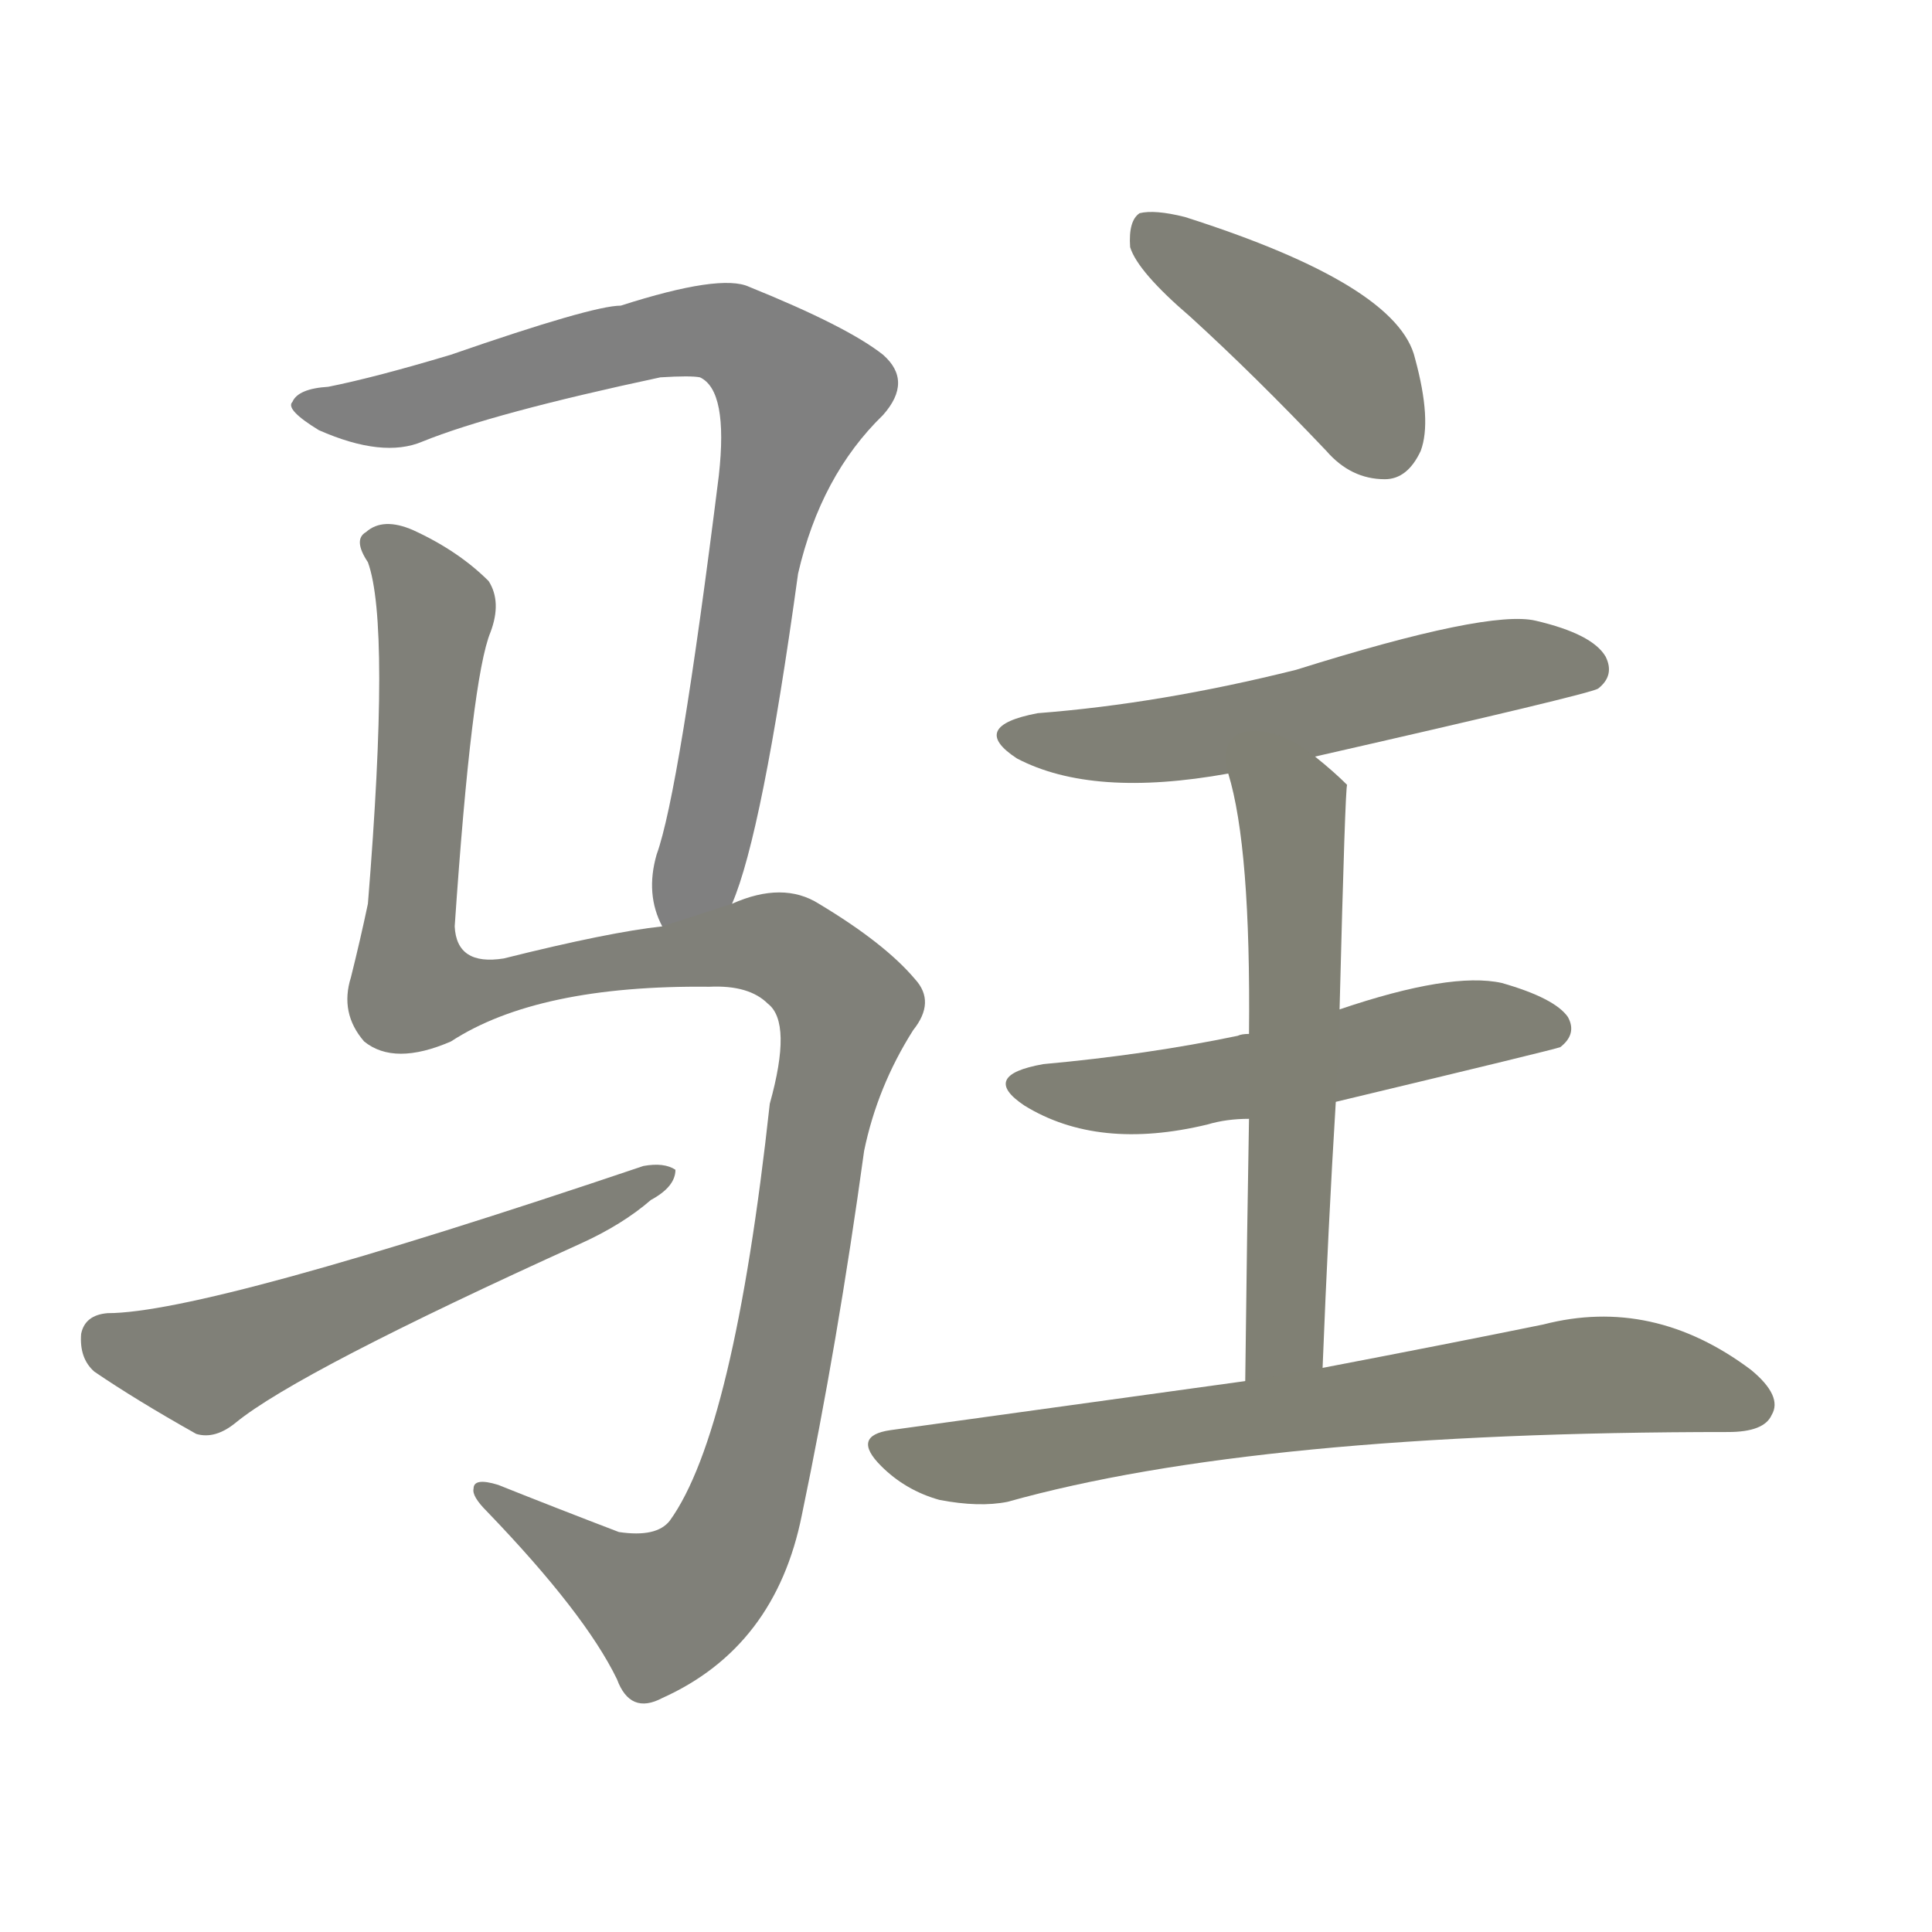 <svg version="1.1" viewBox="0 0 1024 1024" xmlns="http://www.w3.org/2000/svg">
  
  <g transform="scale(1, -1) translate(0, -900)">
    <style type="text/css">
        .stroke1 {fill: #808080;}
        .stroke2 {fill: #808079;}
        .stroke3 {fill: #808078;}
        .stroke4 {fill: #808077;}
        .stroke5 {fill: #808076;}
        .stroke6 {fill: #808075;}
        .stroke7 {fill: #808074;}
        .stroke8 {fill: #808073;}
        .stroke9 {fill: #808072;}
        .stroke10 {fill: #808071;}
        .stroke11 {fill: #808070;}
        .stroke12 {fill: #808069;}
        .stroke13 {fill: #808068;}
        .stroke14 {fill: #808067;}
        .stroke15 {fill: #808066;}
        .stroke16 {fill: #808065;}
        .stroke17 {fill: #808064;}
        .stroke18 {fill: #808063;}
        .stroke19 {fill: #808062;}
        .stroke20 {fill: #808061;}
        text {
            font-family: Helvetica;
            font-size: 50px;
            fill: #808060;
            paint-order: stroke;
            stroke: #000000;
            stroke-width: 4px;
            stroke-linecap: butt;
            stroke-linejoin: miter;
            font-weight: 800;
        }
    </style>

    <path d="M 388 421 Q 404 458 423 596 Q 435 648 468 680 Q 484 698 468 712 Q 449 727 397 748 Q 382 755 329 738 Q 314 738 239 712 Q 199 700 174 695 Q 158 694 155 687 Q 151 683 169 672 Q 203 657 224 666 Q 261 681 350 700 Q 366 701 371 700 Q 386 693 381 648 Q 360 480 348 447 Q 342 426 351 409 C 360 380 378 393 388 421 Z" class="stroke1"/>
    <path d="M 351 409 Q 323 406 267 392 Q 242 388 241 409 Q 250 541 260 565 Q 266 581 259 592 Q 243 608 219 619 Q 203 626 194 618 Q 187 614 195 602 Q 207 569 195 421 Q 191 402 186 382 Q 180 363 193 348 Q 209 335 239 348 Q 285 378 376 377 Q 397 378 407 368 Q 420 358 408 315 Q 389 141 355 94 Q 348 85 328 88 Q 294 101 264 113 Q 251 117 251 111 Q 250 107 258 99 Q 310 45 327 10 Q 334 -9 351 0 Q 411 27 425 97 Q 444 188 458 290 Q 465 324 484 354 Q 496 369 485 381 Q 469 400 434 421 Q 415 433 388 421 L 351 409 Z" class="stroke2"/>
    <path d="M 57 204 Q 45 203 43 193 Q 42 180 50 173 Q 72 158 104 140 Q 114 137 125 146 Q 158 173 308 241 Q 330 251 345 264 Q 358 271 358 280 Q 352 284 341 282 Q 110 204 57 204 Z" class="stroke3"/>
    <path d="M 631 732 Q 665 701 703 661 Q 716 646 734 646 Q 746 646 753 661 Q 759 677 750 710 Q 741 749 628 785 Q 612 789 604 787 Q 598 783 599 769 Q 603 756 631 732 Z" class="stroke4"/>
    <path d="M 697 499 Q 842 532 847 535 Q 856 542 851 552 Q 844 564 814 571 Q 789 577 687 545 Q 615 527 550 522 Q 513 515 539 498 Q 579 477 651 490 L 697 499 Z" class="stroke5"/>
    <path d="M 708 316 Q 825 344 827 345 Q 836 352 831 361 Q 824 371 796 379 Q 769 385 710 365 L 662 352 Q 658 352 656 351 Q 608 341 553 336 Q 519 330 543 314 Q 582 290 640 304 Q 650 307 662 307 L 708 316 Z" class="stroke6"/>
    <path d="M 701 175 Q 704 251 708 316 L 710 365 Q 713 483 714 484 Q 707 491 697 499 C 674 518 643 519 651 490 Q 663 451 662 352 L 662 307 Q 661 252 660 168 C 660 138 700 145 701 175 Z" class="stroke7"/>
    <path d="M 660 168 Q 573 156 472 142 Q 451 139 467 123 Q 480 110 498 105 Q 519 101 534 104 Q 666 141 916 141 Q 935 141 939 150 Q 945 160 928 174 Q 876 213 818 198 Q 769 188 701 175 L 660 168 Z" class="stroke8"/>
    
    
    
    
    
    
    
    </g>
</svg>